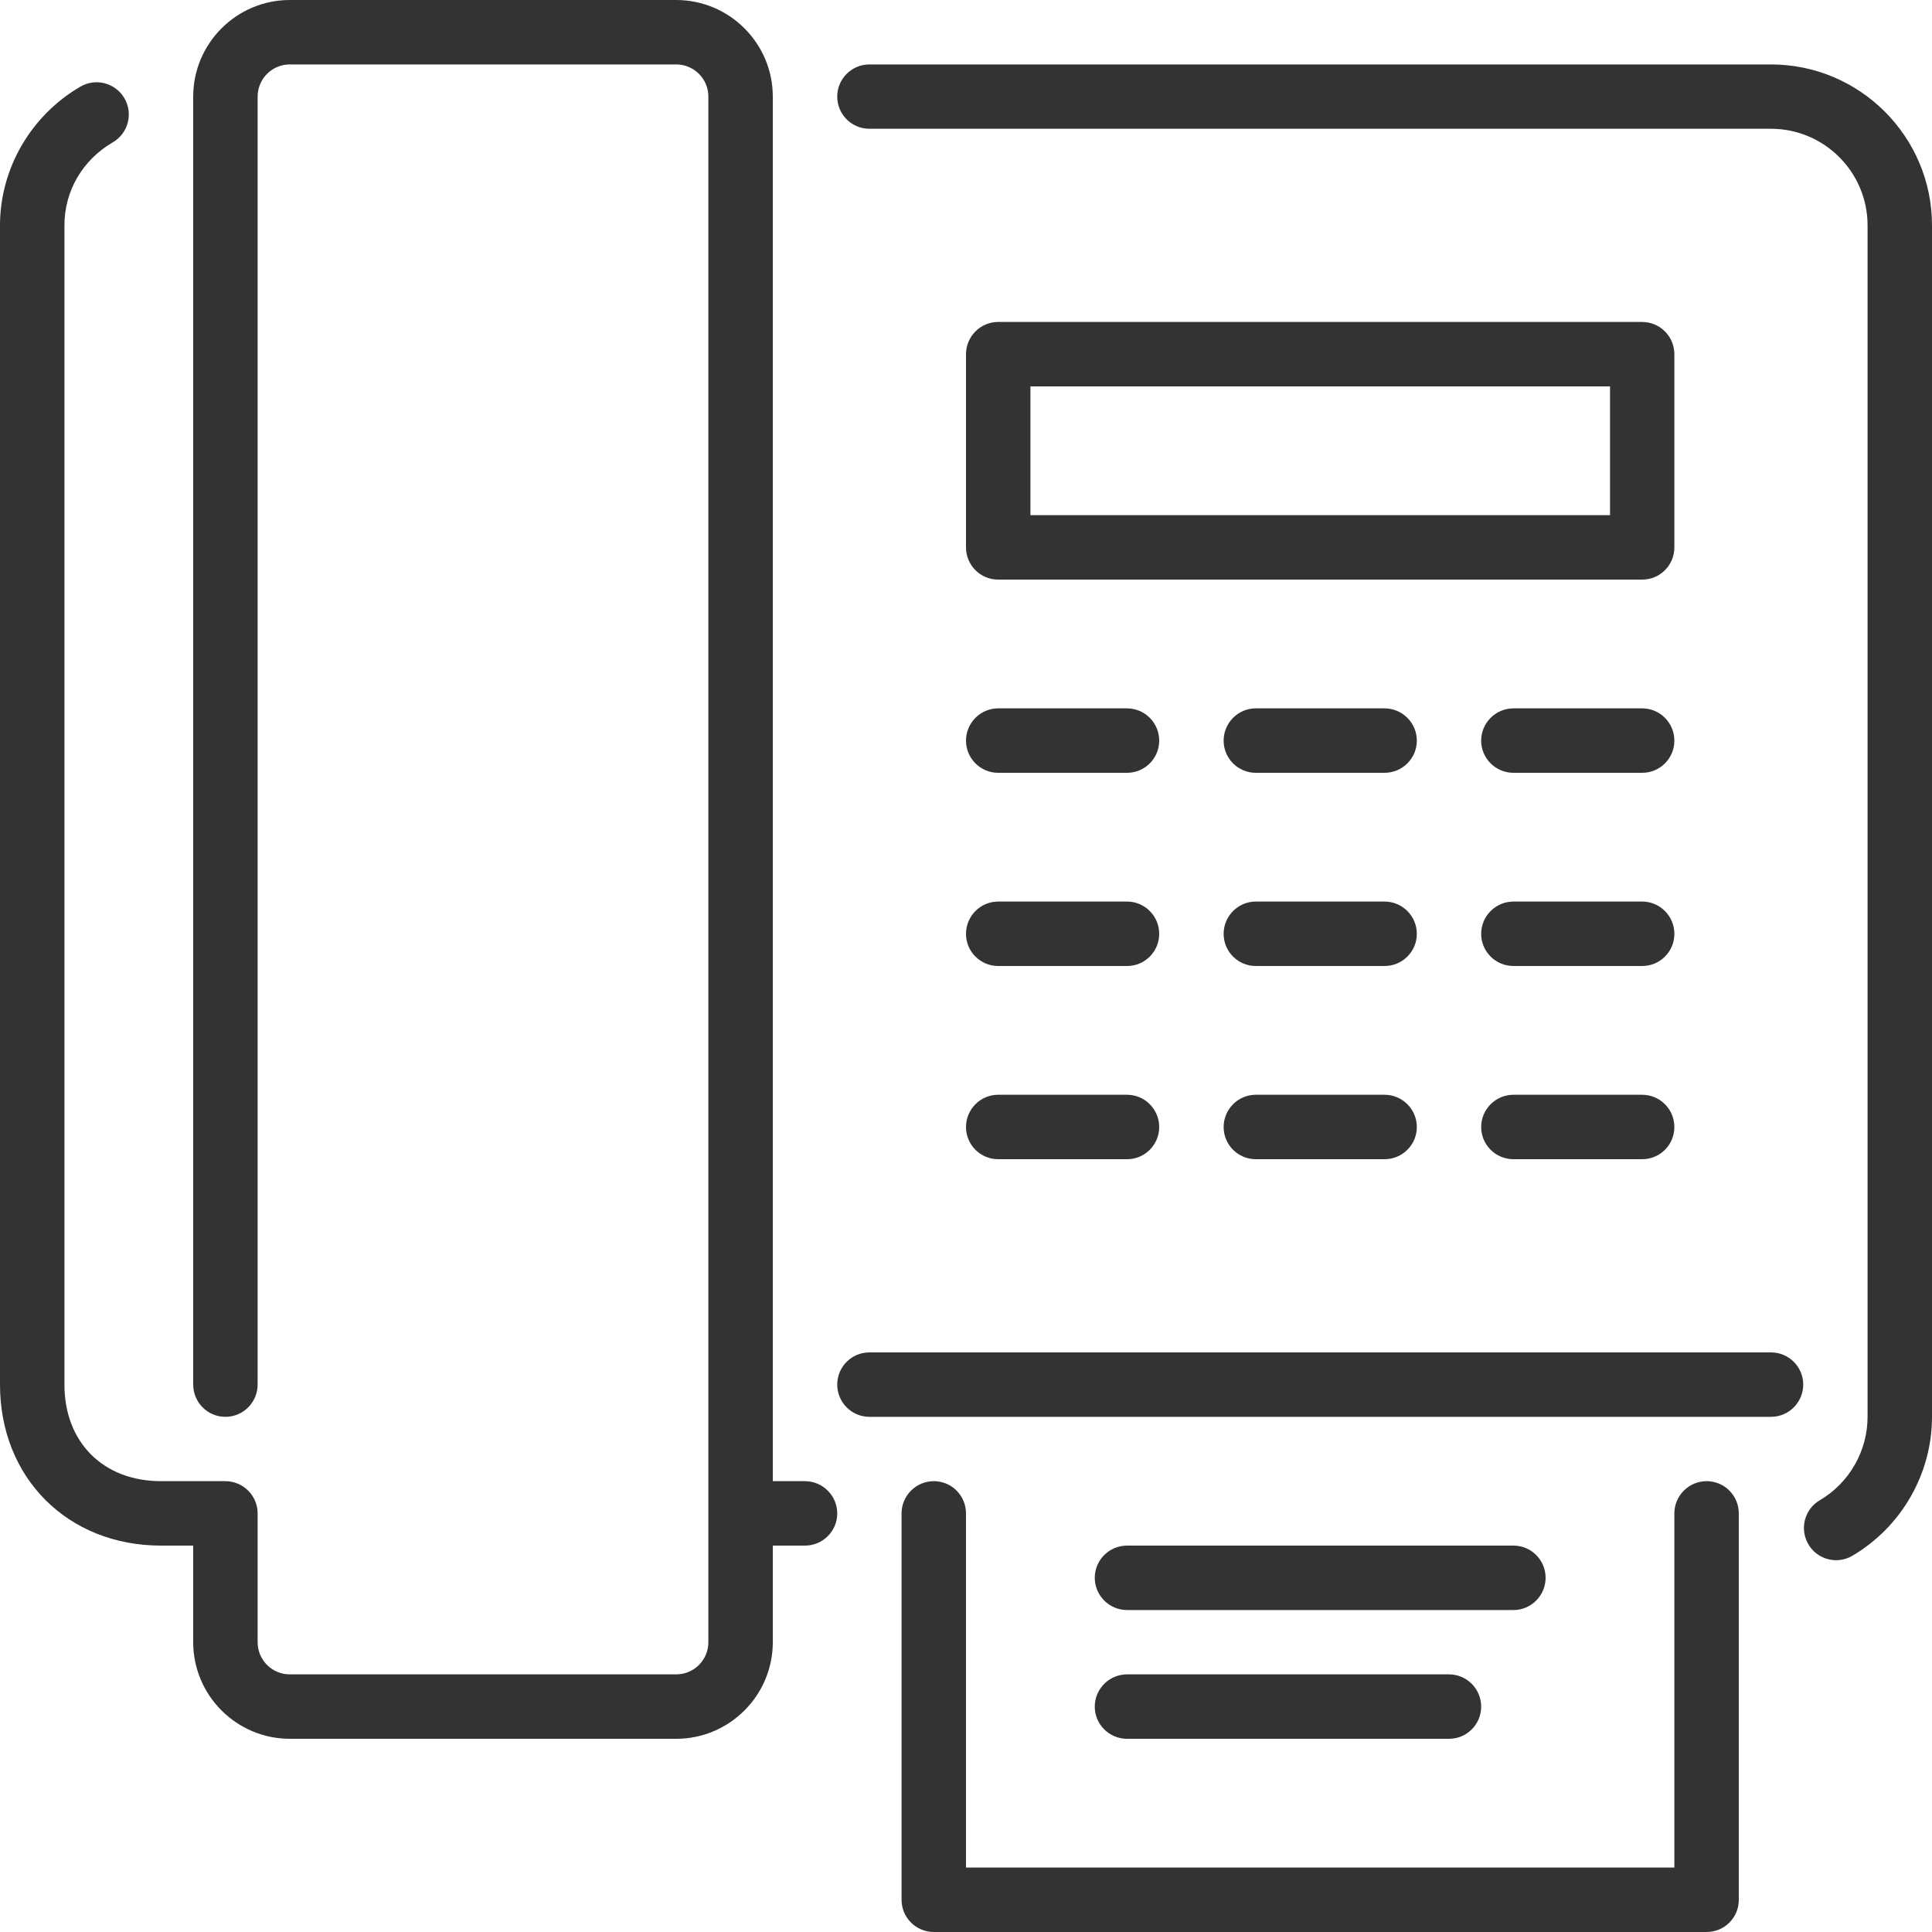 <?xml version="1.0" encoding="UTF-8" standalone="no"?>
<svg width="20px" height="20px" viewBox="0 0 20 20" version="1.1" xmlns="http://www.w3.org/2000/svg" xmlns:xlink="http://www.w3.org/1999/xlink" xmlns:sketch="http://www.bohemiancoding.com/sketch/ns">
    <!-- Generator: Sketch 3.5.1 (25234) - http://www.bohemiancoding.com/sketch -->
    <title>fax</title>
    <desc>Created with Sketch.</desc>
    <defs></defs>
    <g id="View-Contact" stroke="none" stroke-width="1" fill="none" fill-rule="evenodd" sketch:type="MSPage">
        <g id="Desktop-HD" sketch:type="MSArtboardGroup" transform="translate(-736, -358)" fill="#333333">
            <g id="Information" sketch:type="MSLayerGroup" transform="translate(736, 225)">
                <g id="fax" transform="translate(0, 133)" sketch:type="MSShapeGroup">
                    <g id="Layer_1">
                        <g id="Group">
                            <path d="M18.333,14 L9,14 C8.816,14 8.667,14.149 8.667,14.333 C8.667,14.517 8.816,14.667 9,14.667 L18.333,14.667 C18.517,14.667 18.667,14.517 18.667,14.333 C18.667,14.149 18.517,14 18.333,14 L18.333,14 Z" id="Shape"></path>
                            <path d="M17,7.333 L15.667,7.333 C15.483,7.333 15.333,7.483 15.333,7.667 C15.333,7.851 15.483,8 15.667,8 L17,8 C17.184,8 17.333,7.851 17.333,7.667 C17.333,7.483 17.184,7.333 17,7.333 L17,7.333 Z" id="Shape"></path>
                            <path d="M17,11.333 L15.667,11.333 C15.483,11.333 15.333,11.483 15.333,11.667 C15.333,11.851 15.483,12 15.667,12 L17,12 C17.184,12 17.333,11.851 17.333,11.667 C17.333,11.483 17.184,11.333 17,11.333 L17,11.333 Z" id="Shape"></path>
                            <path d="M17,9.333 L15.667,9.333 C15.483,9.333 15.333,9.483 15.333,9.667 C15.333,9.851 15.483,10 15.667,10 L17,10 C17.184,10 17.333,9.851 17.333,9.667 C17.333,9.483 17.184,9.333 17,9.333 L17,9.333 Z" id="Shape"></path>
                            <path d="M8.333,15.333 L8,15.333 L8,1 C8,0.449 7.551,0 7,0 L3,0 C2.449,0 2,0.449 2,1 L2,14.333 C2,14.517 2.149,14.667 2.333,14.667 C2.517,14.667 2.667,14.517 2.667,14.333 L2.667,1 C2.667,0.816 2.816,0.667 3,0.667 L7,0.667 C7.184,0.667 7.333,0.816 7.333,1 L7.333,17 C7.333,17.184 7.184,17.333 7,17.333 L3,17.333 C2.816,17.333 2.667,17.184 2.667,17 L2.667,15.667 C2.667,15.483 2.517,15.333 2.333,15.333 L1.667,15.333 C1.069,15.333 0.667,14.931 0.667,14.333 L0.667,2.333 C0.667,1.977 0.854,1.656 1.168,1.473 C1.327,1.38 1.381,1.176 1.288,1.017 C1.195,0.858 0.991,0.804 0.832,0.897 C0.319,1.196 0,1.746 0,2.333 L0,14.333 C0,15.299 0.701,16 1.667,16 L2,16 L2,17 C2,17.551 2.449,18 3,18 L7,18 C7.551,18 8,17.551 8,17 L8,16 L8.333,16 C8.517,16 8.667,15.851 8.667,15.667 C8.667,15.483 8.517,15.333 8.333,15.333 L8.333,15.333 Z" id="Shape"></path>
                            <path d="M17.667,15.333 C17.483,15.333 17.333,15.482 17.333,15.667 L17.333,19.333 L10,19.333 L10,15.667 C10,15.482 9.851,15.333 9.667,15.333 C9.483,15.333 9.333,15.482 9.333,15.667 L9.333,19.667 C9.333,19.851 9.483,20 9.667,20 L17.667,20 C17.851,20 18,19.851 18,19.667 L18,15.667 C18,15.482 17.851,15.333 17.667,15.333 L17.667,15.333 Z" id="Shape"></path>
                            <path d="M11.667,18 L15,18 C15.184,18 15.333,17.851 15.333,17.667 C15.333,17.483 15.184,17.333 15,17.333 L11.667,17.333 C11.483,17.333 11.333,17.483 11.333,17.667 C11.333,17.851 11.483,18 11.667,18 L11.667,18 Z" id="Shape"></path>
                            <path d="M11.667,16.667 L15.667,16.667 C15.851,16.667 16,16.517 16,16.333 C16,16.149 15.851,16 15.667,16 L11.667,16 C11.483,16 11.333,16.149 11.333,16.333 C11.333,16.517 11.483,16.667 11.667,16.667 L11.667,16.667 Z" id="Shape"></path>
                            <path d="M10.333,10 L11.667,10 C11.851,10 12,9.851 12,9.667 C12,9.483 11.851,9.333 11.667,9.333 L10.333,9.333 C10.149,9.333 10,9.483 10,9.667 C10,9.851 10.149,10 10.333,10 L10.333,10 Z" id="Shape"></path>
                            <path d="M10.333,8 L11.667,8 C11.851,8 12,7.851 12,7.667 C12,7.483 11.851,7.333 11.667,7.333 L10.333,7.333 C10.149,7.333 10,7.483 10,7.667 C10,7.851 10.149,8 10.333,8 L10.333,8 Z" id="Shape"></path>
                            <path d="M10.333,12 L11.667,12 C11.851,12 12,11.851 12,11.667 C12,11.483 11.851,11.333 11.667,11.333 L10.333,11.333 C10.149,11.333 10,11.483 10,11.667 C10,11.851 10.149,12 10.333,12 L10.333,12 Z" id="Shape"></path>
                            <path d="M18.333,0.667 L9,0.667 C8.816,0.667 8.667,0.816 8.667,1 C8.667,1.184 8.816,1.333 9,1.333 L18.333,1.333 C18.885,1.333 19.333,1.782 19.333,2.333 L19.333,14.667 C19.333,15.02 19.144,15.351 18.839,15.53 C18.68,15.623 18.627,15.827 18.72,15.986 C18.782,16.092 18.893,16.151 19.008,16.151 C19.065,16.151 19.123,16.136 19.176,16.105 C19.684,15.806 20,15.256 20,14.667 L20,2.333 C20,1.414 19.252,0.667 18.333,0.667 L18.333,0.667 Z" id="Shape"></path>
                            <path d="M14.333,9.333 L13,9.333 C12.816,9.333 12.667,9.483 12.667,9.667 C12.667,9.851 12.816,10 13,10 L14.333,10 C14.517,10 14.667,9.851 14.667,9.667 C14.667,9.483 14.517,9.333 14.333,9.333 L14.333,9.333 Z" id="Shape"></path>
                            <path d="M17.333,3.667 C17.333,3.483 17.184,3.333 17,3.333 L10.333,3.333 C10.149,3.333 10,3.483 10,3.667 L10,5.667 C10,5.851 10.149,6 10.333,6 L17,6 C17.184,6 17.333,5.851 17.333,5.667 L17.333,3.667 L17.333,3.667 Z M16.667,5.333 L10.667,5.333 L10.667,4 L16.667,4 L16.667,5.333 L16.667,5.333 Z" id="Shape"></path>
                            <path d="M14.333,11.333 L13,11.333 C12.816,11.333 12.667,11.483 12.667,11.667 C12.667,11.851 12.816,12 13,12 L14.333,12 C14.517,12 14.667,11.851 14.667,11.667 C14.667,11.483 14.517,11.333 14.333,11.333 L14.333,11.333 Z" id="Shape"></path>
                            <path d="M14.333,7.333 L13,7.333 C12.816,7.333 12.667,7.483 12.667,7.667 C12.667,7.851 12.816,8 13,8 L14.333,8 C14.517,8 14.667,7.851 14.667,7.667 C14.667,7.483 14.517,7.333 14.333,7.333 L14.333,7.333 Z" id="Shape"></path>
                        </g>
                    </g>
                </g>
            </g>
        </g>
    </g>
</svg>